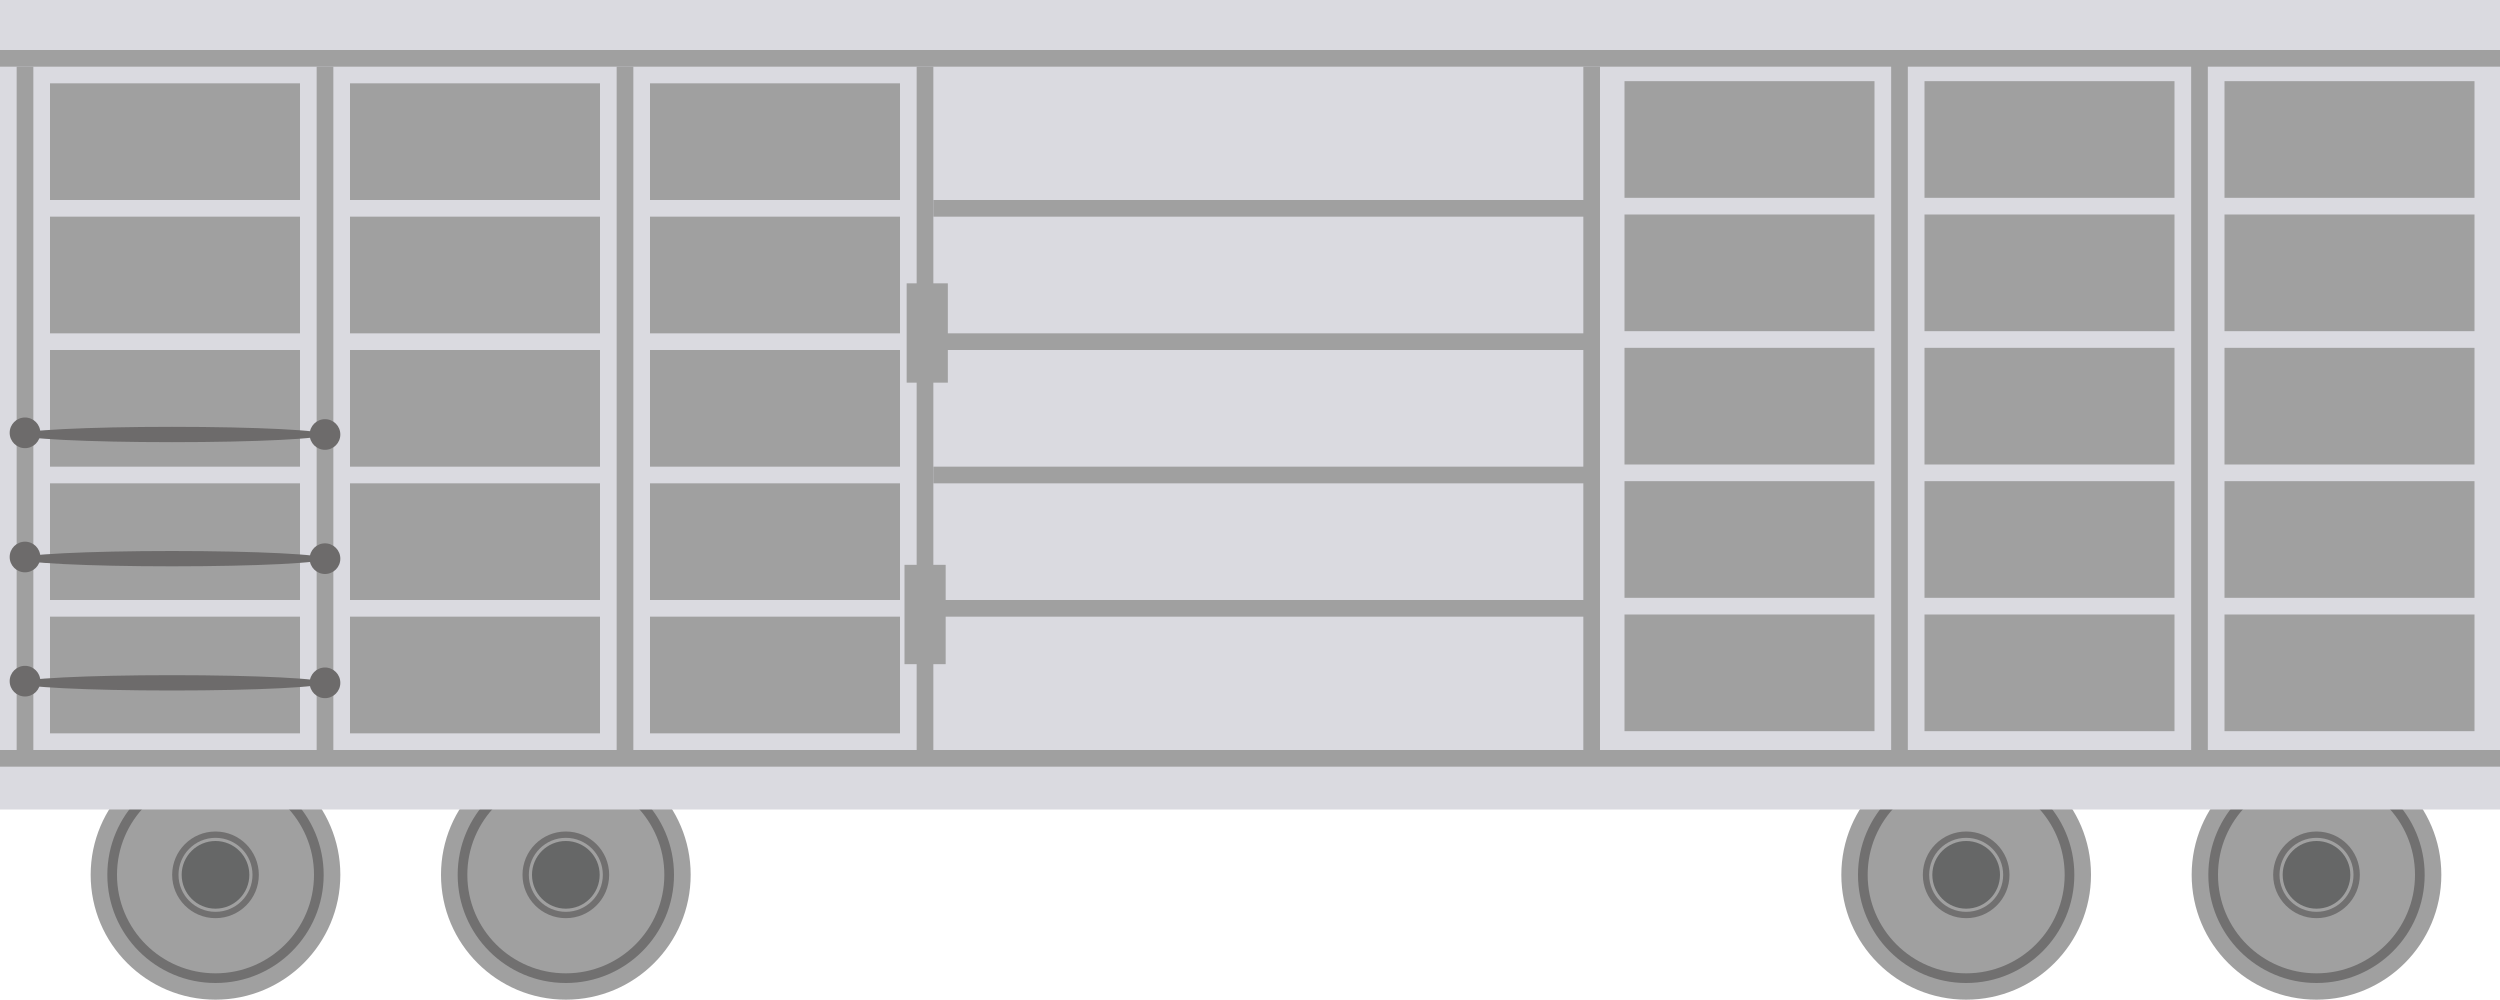 <svg xmlns="http://www.w3.org/2000/svg" viewBox="0 0 150 59.98">
    <defs>
        <style>
            .cls-1 {
                fill: #a0a0a0;
            }

            .cls-2 {
                fill: #717070;
            }

            .cls-3 {
                fill: #666767;
            }

            .cls-4 {
                fill: #dadae0;
            }

            .cls-5 {
                fill: #6d6b6b;
            }

            .cls-6 {
                opacity: 0.2;
            }

            .cls-7 {
                fill: #040000;
            }
        </style>
    </defs>
    <title>boxcar（货车车厢）</title>
    <g id="图层_2" data-name="图层 2">
        <g id="图层_35" data-name="图层 35">
            <g id="boxcar_货车车厢_" data-name="boxcar（货车车厢）">
                <circle class="cls-1" cx="12.93" cy="52.49" r="7.49" />
                <circle class="cls-2" cx="12.93" cy="52.49" r="6.49" />
                <circle class="cls-1" cx="12.93" cy="52.49" r="5.91" />
                <circle class="cls-2" cx="12.93" cy="52.49" r="2.6" />
                <circle class="cls-1" cx="12.93" cy="52.49" r="2.22" />
                <circle class="cls-3" cx="12.93" cy="52.49" r="2.03" />
                <circle class="cls-1" cx="33.95" cy="52.49" r="7.49" />
                <circle class="cls-2" cx="33.95" cy="52.49" r="6.49" />
                <circle class="cls-1" cx="33.95" cy="52.49" r="5.91" />
                <circle class="cls-2" cx="33.95" cy="52.49" r="2.6" />
                <circle class="cls-1" cx="33.95" cy="52.49" r="2.22" />
                <circle class="cls-3" cx="33.95" cy="52.49" r="2.03" />
                <circle class="cls-1" cx="117.97" cy="52.49" r="7.49" />
                <circle class="cls-2" cx="117.97" cy="52.49" r="6.49" />
                <circle class="cls-1" cx="117.97" cy="52.49" r="5.91" />
                <circle class="cls-2" cx="117.97" cy="52.49" r="2.6" />
                <circle class="cls-1" cx="117.97" cy="52.49" r="2.22" />
                <circle class="cls-3" cx="117.97" cy="52.49" r="2.03" />
                <circle class="cls-1" cx="138.99" cy="52.49" r="7.49" />
                <circle class="cls-2" cx="138.99" cy="52.49" r="6.49" />
                <circle class="cls-1" cx="138.99" cy="52.49" r="5.91" />
                <circle class="cls-2" cx="138.99" cy="52.49" r="2.6" />
                <circle class="cls-1" cx="138.99" cy="52.49" r="2.22" />
                <circle class="cls-3" cx="138.99" cy="52.49" r="2.03" />
                <rect class="cls-4" width="150" height="48.57" />
                <rect class="cls-1" y="3" width="150" height="1" />
                <rect class="cls-1" y="45" width="150" height="1" />
                <rect class="cls-1" x="55" y="4" width="1" height="41.26" />
                <rect class="cls-1" x="37" y="4" width="1" height="41.26" />
                <rect class="cls-1" x="19" y="4" width="1" height="41.26" />
                <rect class="cls-1" x="1" y="4" width="1" height="41.26" />
                <rect class="cls-1" x="95" y="4" width="1" height="41.26" />
                <rect class="cls-1" x="56" y="12" width="40" height="1" />
                <rect class="cls-1" x="56" y="20" width="40" height="1" />
                <rect class="cls-1" x="56" y="28" width="40" height="1" />
                <rect class="cls-1" x="56" y="36" width="40" height="1" />
                <rect class="cls-1" x="39" y="5" width="15" height="7" />
                <rect class="cls-1" x="39" y="13" width="15" height="7" />
                <rect class="cls-1" x="39" y="21" width="15" height="7" />
                <rect class="cls-1" x="39" y="29" width="15" height="7" />
                <rect class="cls-1" x="39" y="37" width="15" height="7" />
                <rect class="cls-1" x="21" y="5" width="15" height="7" />
                <rect class="cls-1" x="21" y="13" width="15" height="7" />
                <rect class="cls-1" x="21" y="21" width="15" height="7" />
                <rect class="cls-1" x="21" y="29" width="15" height="7" />
                <rect class="cls-1" x="21" y="37" width="15" height="7" />
                <rect class="cls-1" x="3" y="5" width="15" height="7" />
                <rect class="cls-1" x="3" y="13" width="15" height="7" />
                <rect class="cls-1" x="3" y="21" width="15" height="7" />
                <rect class="cls-1" x="3" y="29" width="15" height="7" />
                <rect class="cls-1" x="3" y="37" width="15" height="7" />
                <rect class="cls-1" x="113.47" y="3.87" width="1" height="41.26"
                    transform="translate(227.94 49) rotate(180)" />
                <rect class="cls-1" x="131.47" y="3.87" width="1" height="41.26"
                    transform="translate(263.94 49) rotate(180)" />
                <rect class="cls-1" x="97.47" y="4.87" width="15" height="7"
                    transform="translate(209.94 16.74) rotate(180)" />
                <rect class="cls-1" x="97.47" y="12.87" width="15" height="7"
                    transform="translate(209.94 32.74) rotate(180)" />
                <rect class="cls-1" x="97.47" y="20.87" width="15" height="7"
                    transform="translate(209.94 48.74) rotate(180)" />
                <rect class="cls-1" x="97.47" y="28.87" width="15" height="7"
                    transform="translate(209.94 64.74) rotate(180)" />
                <rect class="cls-1" x="97.47" y="36.87" width="15" height="7"
                    transform="translate(209.94 80.74) rotate(180)" />
                <rect class="cls-1" x="115.47" y="4.87" width="15" height="7"
                    transform="translate(245.94 16.74) rotate(180)" />
                <rect class="cls-1" x="115.47" y="12.87" width="15" height="7"
                    transform="translate(245.94 32.74) rotate(180)" />
                <rect class="cls-1" x="115.47" y="20.87" width="15" height="7"
                    transform="translate(245.94 48.74) rotate(180)" />
                <rect class="cls-1" x="115.47" y="28.87" width="15" height="7"
                    transform="translate(245.94 64.74) rotate(180)" />
                <rect class="cls-1" x="115.47" y="36.87" width="15" height="7"
                    transform="translate(245.94 80.74) rotate(180)" />
                <rect class="cls-1" x="133.47" y="4.87" width="15" height="7"
                    transform="translate(281.94 16.74) rotate(180)" />
                <rect class="cls-1" x="133.47" y="12.87" width="15" height="7"
                    transform="translate(281.94 32.74) rotate(180)" />
                <rect class="cls-1" x="133.47" y="20.87" width="15" height="7"
                    transform="translate(281.94 48.74) rotate(180)" />
                <rect class="cls-1" x="133.47" y="28.87" width="15" height="7"
                    transform="translate(281.94 64.74) rotate(180)" />
                <rect class="cls-1" x="133.47" y="36.87" width="15" height="7"
                    transform="translate(281.94 80.74) rotate(180)" />
                <rect class="cls-1" x="54.4" y="17" width="2.47" height="5.96" />
                <rect class="cls-1" x="54.27" y="33.89" width="2.47" height="5.96" />
                <circle class="cls-5" cx="1.5" cy="25.97" r="0.92" />
                <circle class="cls-5" cx="19.5" cy="26.07" r="0.92" />
                <ellipse class="cls-5" cx="10.32" cy="26.07" rx="9.18" ry="0.46" />
                <circle class="cls-5" cx="1.5" cy="33.42" r="0.92" />
                <circle class="cls-5" cx="19.5" cy="33.52" r="0.92" />
                <ellipse class="cls-5" cx="10.32" cy="33.52" rx="9.18" ry="0.46" />
                <circle class="cls-5" cx="1.5" cy="40.87" r="0.92" />
                <circle class="cls-5" cx="19.5" cy="40.97" r="0.92" />
                <ellipse class="cls-5" cx="10.32" cy="40.97" rx="9.18" ry="0.46" />
               
            </g>
        </g>
    </g>
</svg>